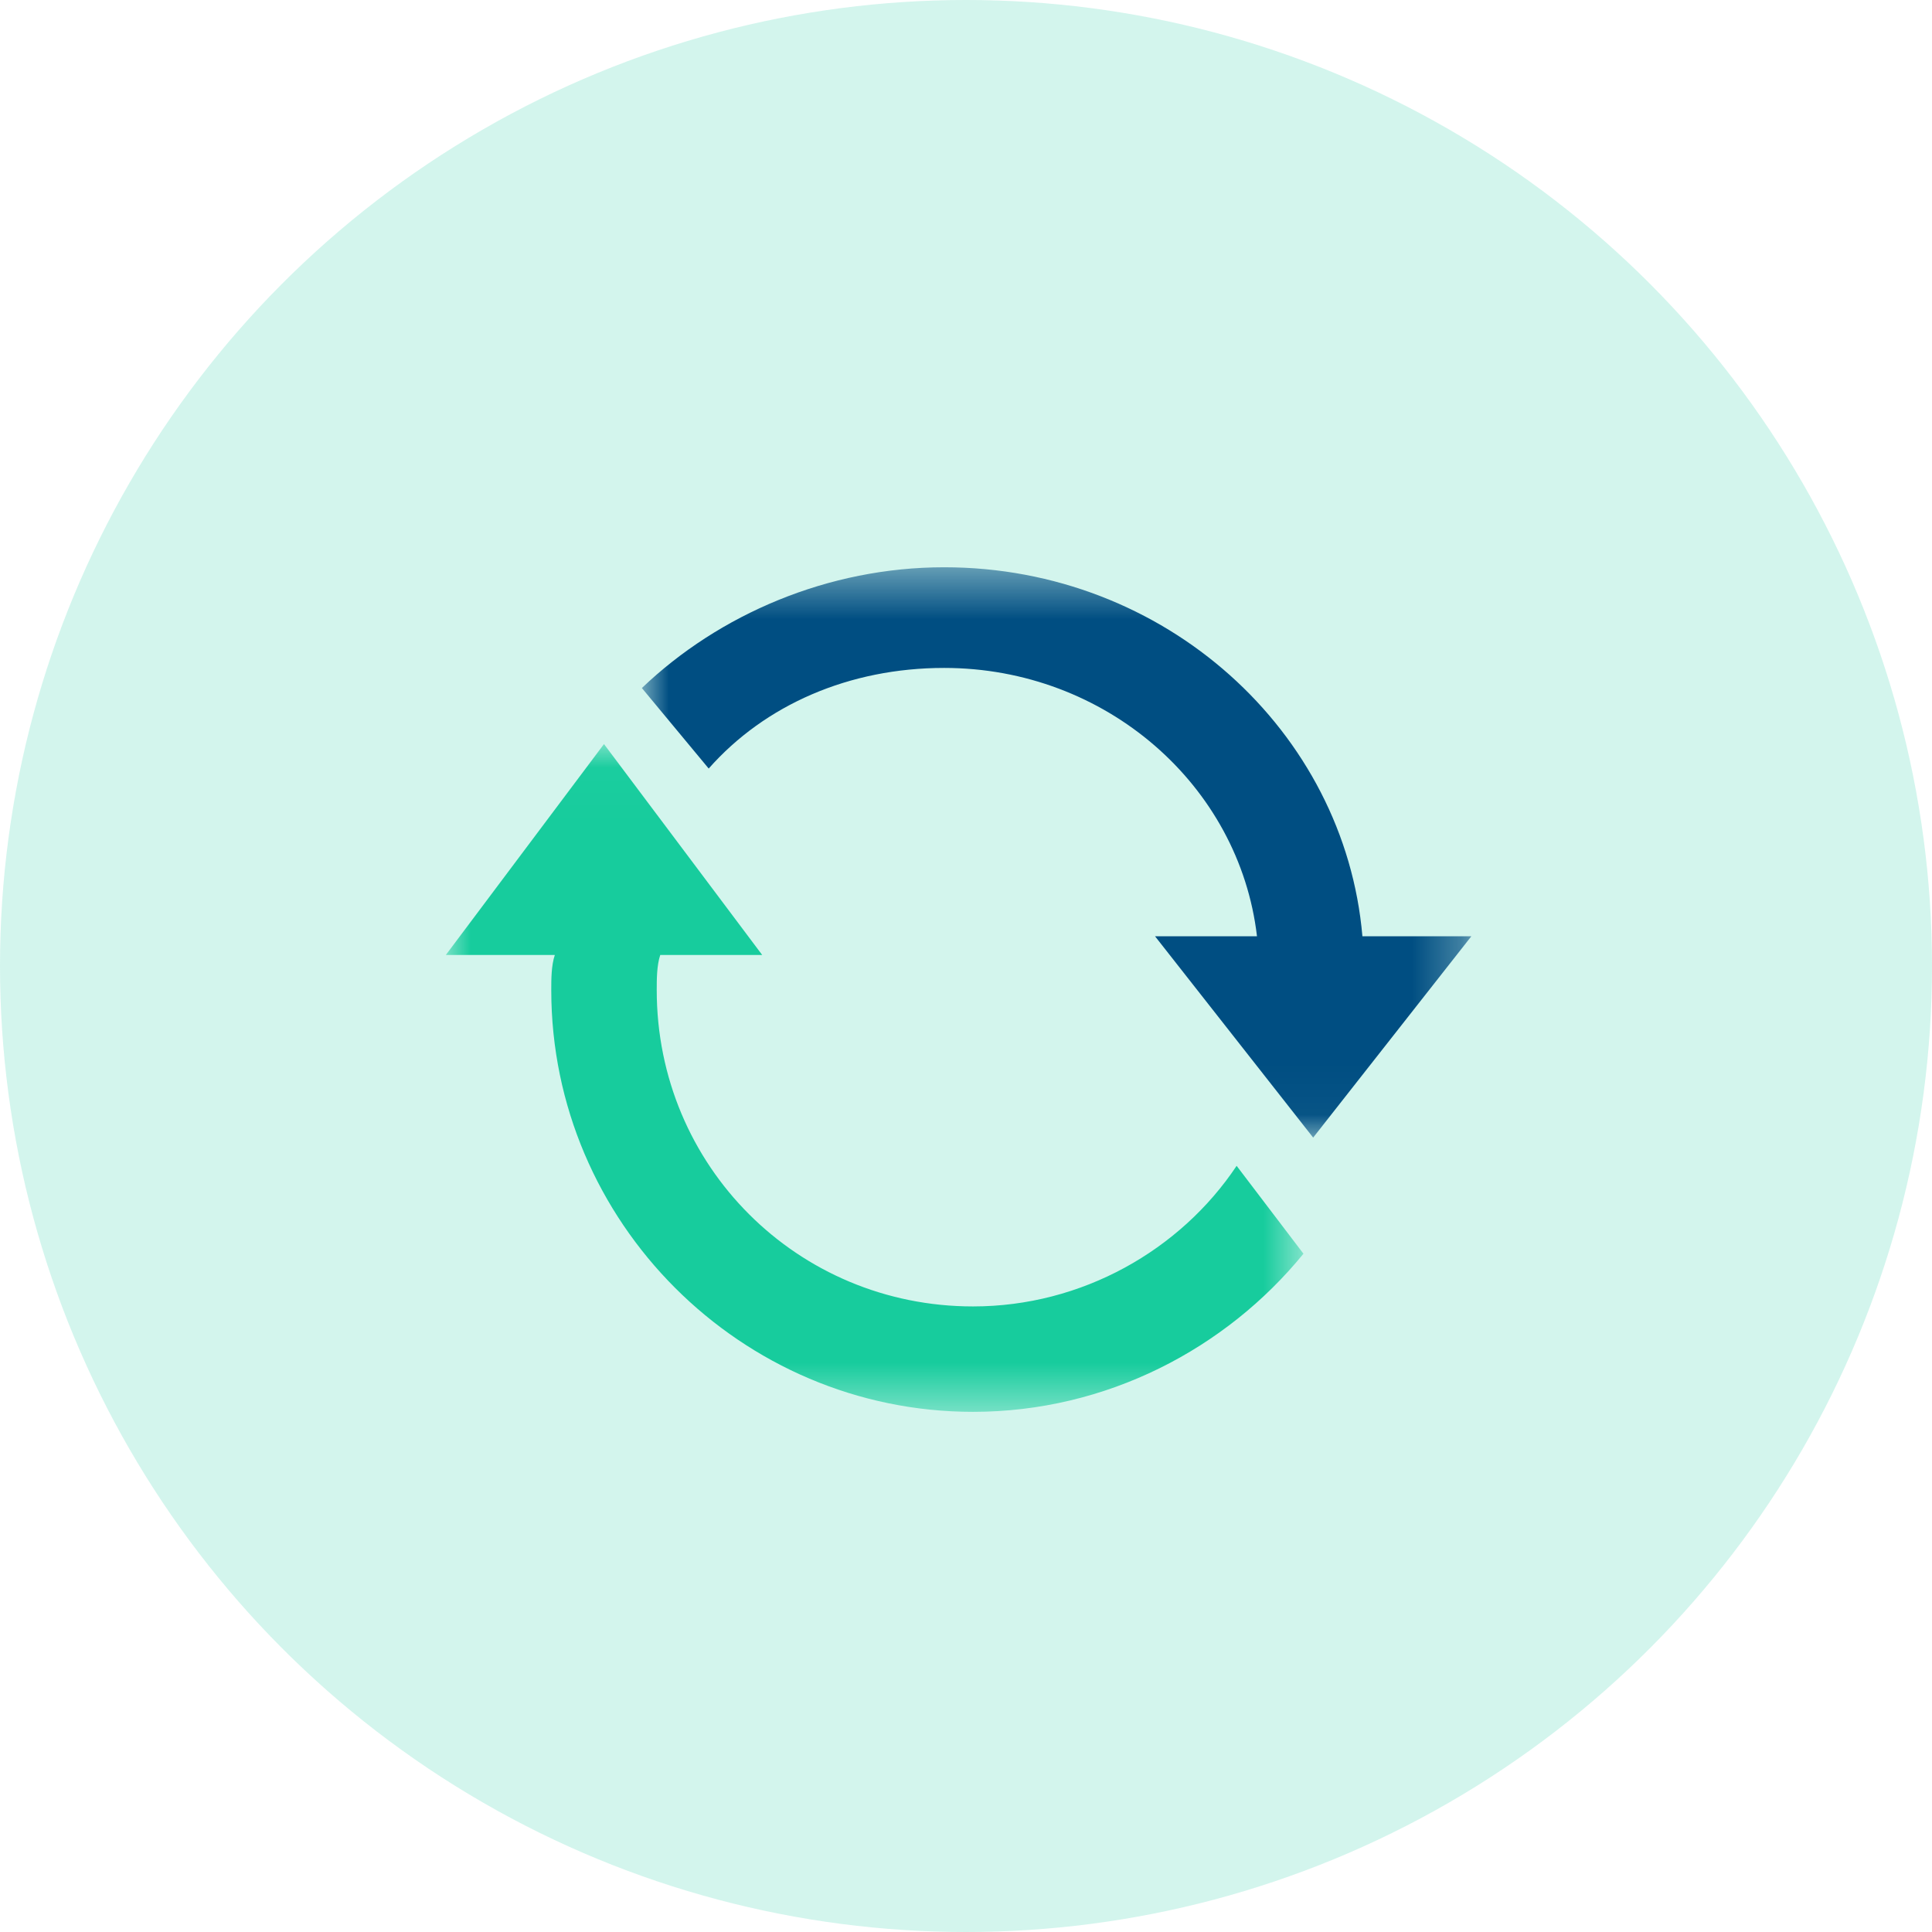 <?xml version="1.0" encoding="UTF-8"?>
<svg width="39px" height="39px" viewBox="0 0 39 39" version="1.1" xmlns="http://www.w3.org/2000/svg" xmlns:xlink="http://www.w3.org/1999/xlink">
    <!-- Generator: Sketch 47.1 (45422) - http://www.bohemiancoding.com/sketch -->
    <title>Group 14</title>
    <desc>Created with Sketch.</desc>
    <defs>
        <polygon id="path-1" points="29.701 22.964 29.701 11.451 12.957 11.451 12.957 22.964 29.701 22.964"></polygon>
        <polygon id="path-3" points="26.312 28.5 9 28.5 9 15.02 26.312 15.02"></polygon>
    </defs>
    <g id="Homepage" stroke="none" stroke-width="1" fill="none" fill-rule="evenodd">
        <g id="Homepage_mobile" transform="translate(-26, -1755)">
            <g id="Group-14" transform="translate(26, 1755)">
                <g id="subscription">
                    <circle id="Oval-Copy" fill="#4DD6B7" fill-rule="nonzero" opacity="0.247" cx="19.5" cy="19.5" r="19.5"></circle>
                    <mask id="mask-2" fill="white">
                        <use xlink:href="#path-1"></use>
                    </mask>
                    <g id="Clip-2"></g>
                    <path d="M27.502,18.9 C27.147,14.769 23.529,11.451 19.059,11.451 C16.718,11.451 14.518,12.399 12.957,13.889 L14.306,15.514 C15.441,14.228 17.143,13.483 19.059,13.483 C22.322,13.483 25.018,15.853 25.374,18.9 L23.316,18.9 L26.508,22.964 L29.701,18.9 L27.502,18.9 Z" id="Fill-1" fill="#004E82" mask="url(#mask-2)"></path>
                    <mask id="mask-4" fill="white">
                        <use xlink:href="#path-3"></use>
                    </mask>
                    <g id="Clip-5"></g>
                    <path d="M24.963,23.534 L26.312,25.308 C24.751,27.223 22.338,28.5 19.642,28.5 C14.96,28.5 11.128,24.669 11.128,19.986 C11.128,19.774 11.128,19.489 11.2,19.277 L9,19.277 L12.192,15.02 L15.386,19.277 L13.328,19.277 C13.257,19.489 13.257,19.774 13.257,19.986 C13.257,23.534 16.095,26.372 19.642,26.372 C21.841,26.372 23.828,25.236 24.963,23.534" id="Fill-4" fill="#17CC9D" mask="url(#mask-4)"></path>
                </g>
                <g id="Page-1" transform="translate(9, 11)">
                    <g id="Group-3" transform="translate(3.5, 0)"></g>
                    <g id="Group-6" transform="translate(0, 3.5)"></g>
                </g>
            </g>
        </g>
    </g>
</svg>